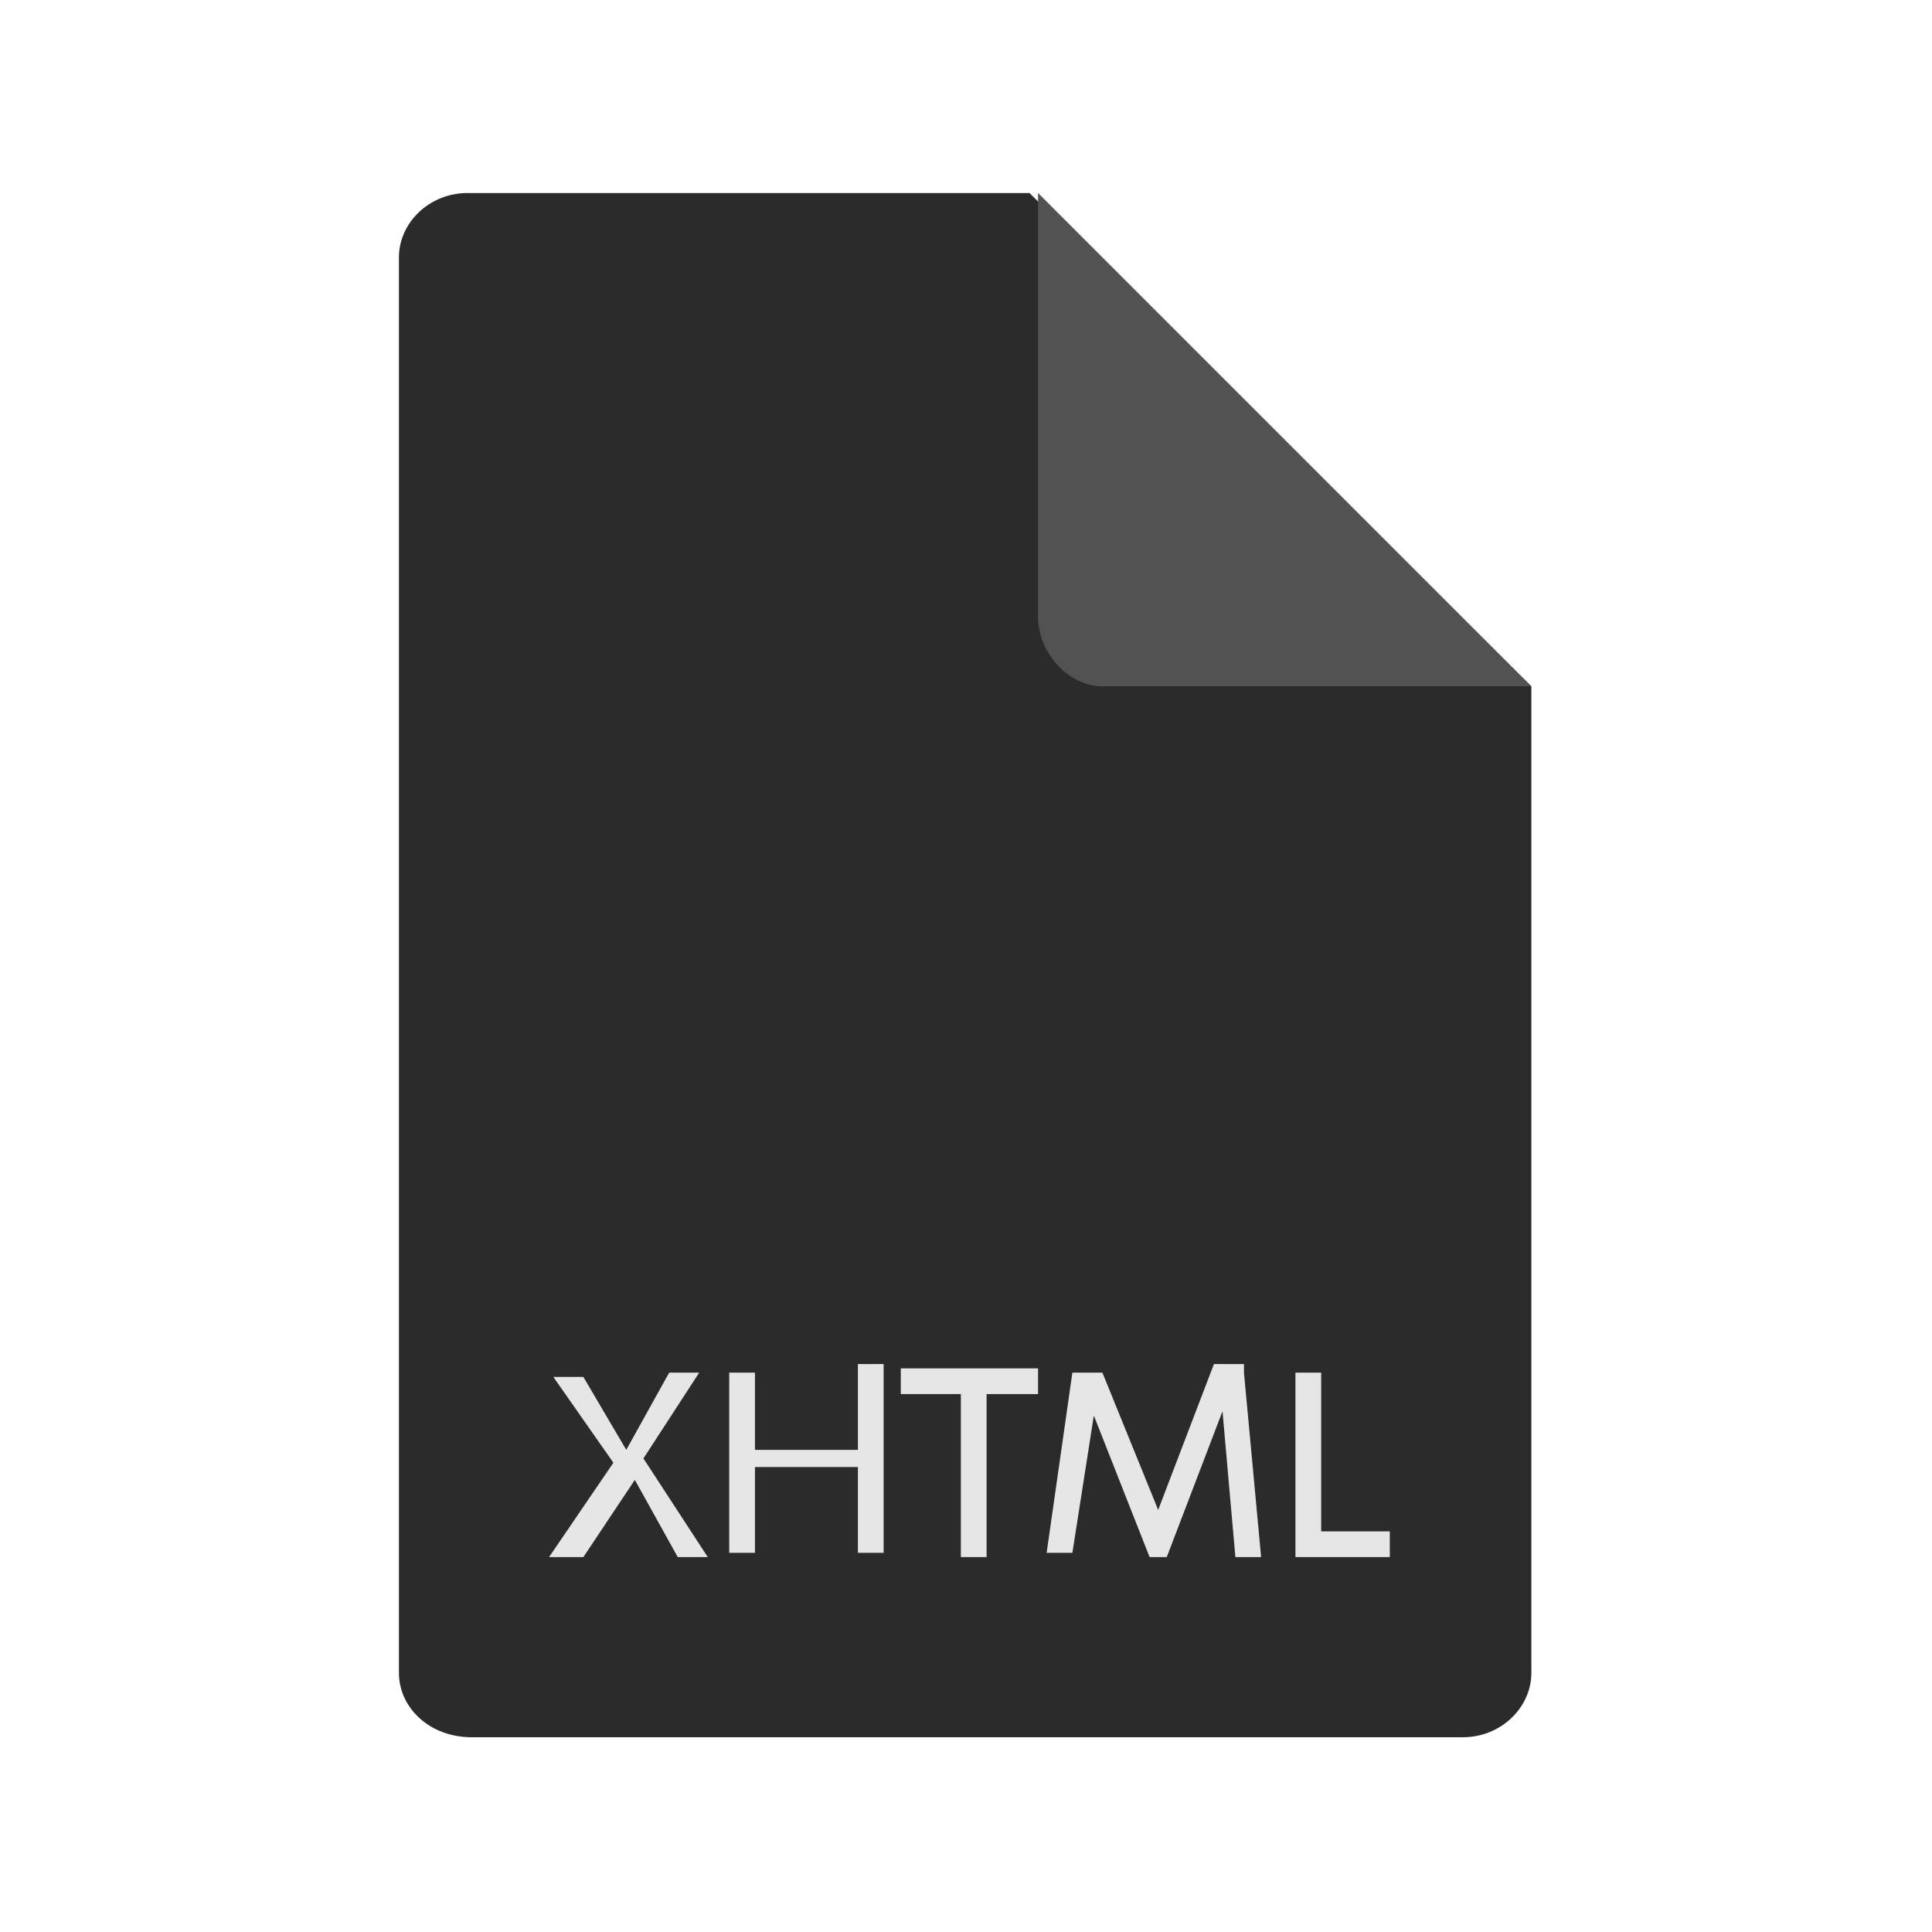 <svg height="56.3" width="56.3" xmlns="http://www.w3.org/2000/svg"><defs><clipPath id="a"><path d="M0 0v45h45V0H0"/></clipPath></defs><g clip-path="url(#a)" transform="matrix(1.25 0 0 -1.25 0 56.25)"><path d="M9.3 6v33c0 .8.7 1.5 1.6 1.5H24L35.7 29V6c0-.8-.7-1.5-1.6-1.5H11c-1 0-1.7.7-1.7 1.5z" fill="#2b2b2b" fill-rule="evenodd"/><path d="M24.2 40.5L35.7 29h-10c-.8 0-1.5.8-1.5 1.6v10z" fill="#525252" fill-rule="evenodd"/><path d="M15 11l1.5-2.3h-.7l-1 1.8-1.2-1.8h-.8l1.5 2.2-1.4 2h.7l1-1.7 1 1.8h.7L15 11zM20.6 13V8.8H20v2h-2.4v-2H17V13h.6v-1.8H20v2h.6zM24.2 13v-.5H23V8.7h-.6v3.8H21v.6h3.2zM29 13l.4-4.3h-.6l-.3 3.4-1.3-3.4h-.4L25.5 12 25 8.8h-.6L25 13h.7L27 9.8l1.3 3.4h.7zM32.4 9.2v-.5h-2.2V13h.6V9.3h1.6z" fill="#e6e6e6"/></g></svg>